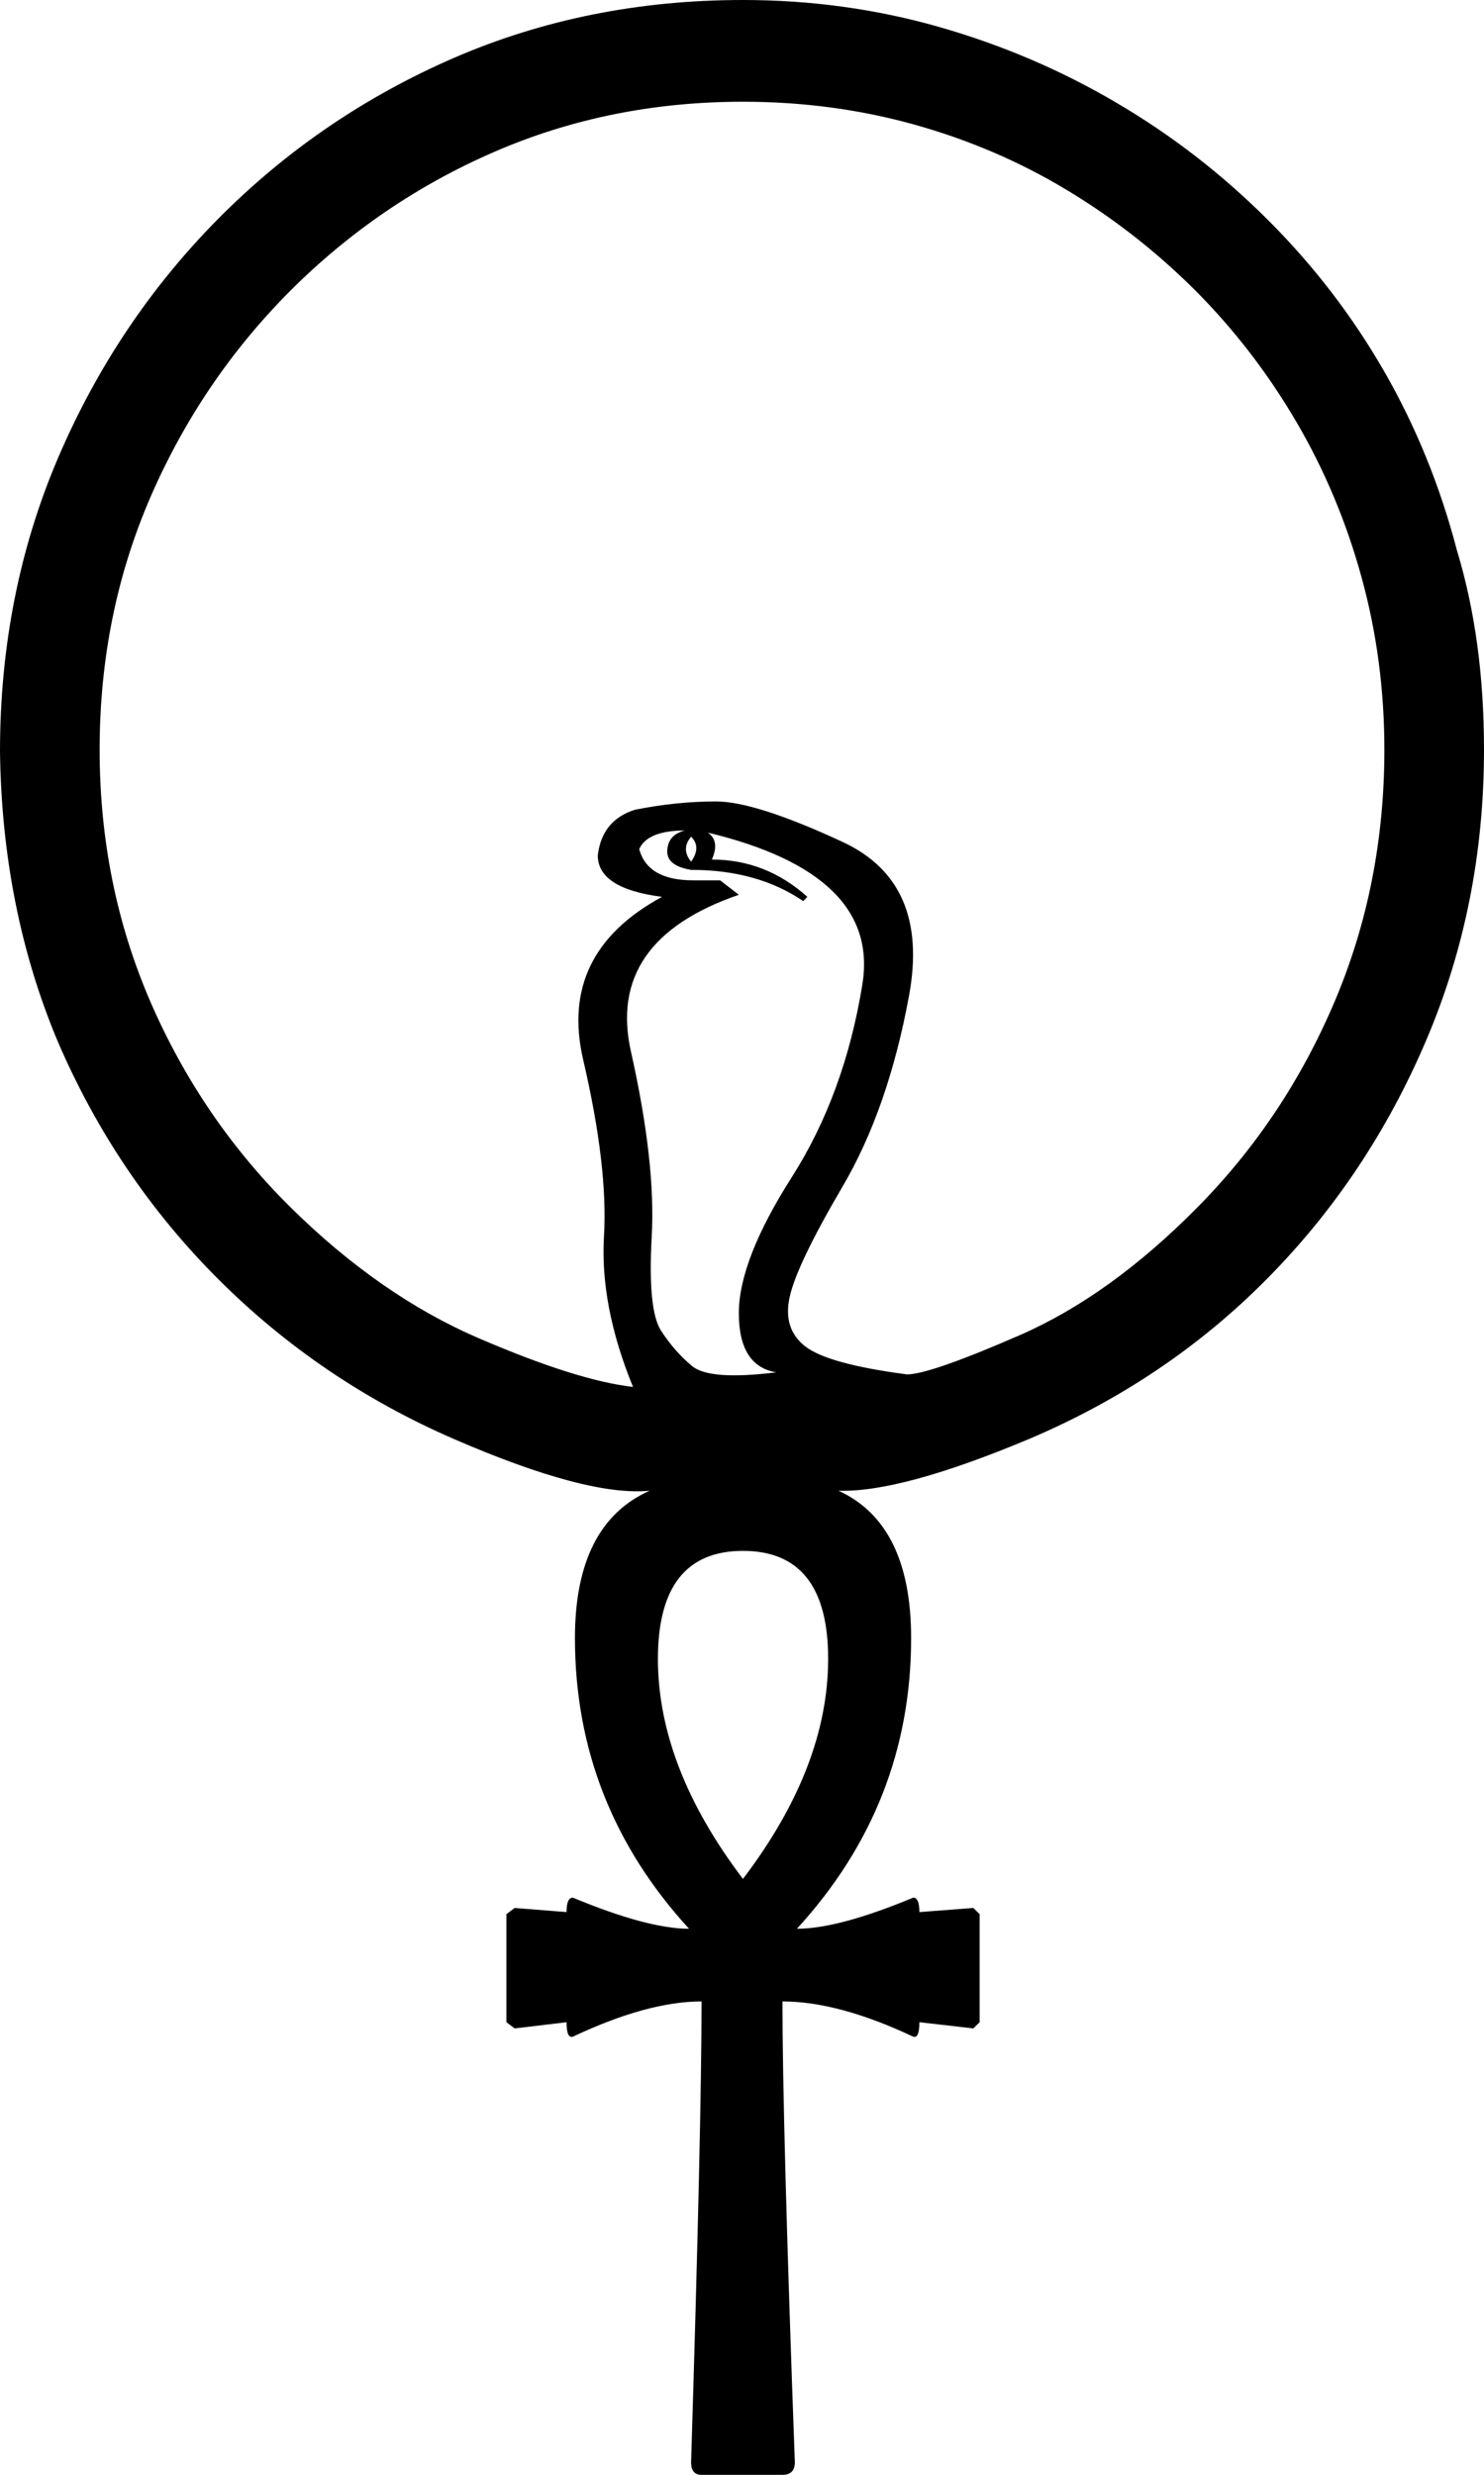 <?xml version='1.0' encoding ='UTF-8' standalone='yes'?>
<svg width='10.784' height='17.978' xmlns='http://www.w3.org/2000/svg' xmlns:xlink='http://www.w3.org/1999/xlink' xmlns:inkscape='http://www.inkscape.org/namespaces/inkscape'>
<path style='fill:#000000; stroke:none' d=' M 5.022 6.078  Q 5.098 6.153 5.022 6.259  Q 4.947 6.168 5.022 6.078  Z  M 5.399 13.649  Q 4.781 12.835 4.781 12.05  Q 4.781 11.266 5.399 11.266  Q 6.018 11.266 6.018 12.05  Q 6.018 12.835 5.399 13.649  Z  M 5.641 9.969  Q 5.158 10.029 5.03 9.924  Q 4.902 9.818 4.804 9.667  Q 4.706 9.517 4.736 8.981  Q 4.766 8.446 4.585 7.639  Q 4.404 6.832 5.369 6.5  L 5.233 6.395  L 5.037 6.395  Q 4.706 6.395 4.645 6.168  Q 4.706 6.033 4.977 6.033  Q 4.856 6.063 4.849 6.176  Q 4.841 6.289 5.022 6.319  Q 5.505 6.319 5.837 6.546  L 5.867 6.515  Q 5.565 6.244 5.173 6.244  Q 5.233 6.108 5.143 6.048  Q 6.395 6.349 6.267 7.149  Q 6.138 7.948 5.754 8.551  Q 5.369 9.155 5.369 9.539  Q 5.369 9.924 5.641 9.969  Z  M 6.591 9.984  Q 6.018 9.909 5.852 9.781  Q 5.686 9.652 5.739 9.419  Q 5.791 9.185 6.123 8.619  Q 6.455 8.054 6.606 7.232  Q 6.757 6.41 6.123 6.116  Q 5.49 5.822 5.203 5.822  Q 4.917 5.822 4.615 5.882  Q 4.374 5.957 4.344 6.214  Q 4.344 6.455 4.811 6.515  Q 4.057 6.923 4.238 7.699  Q 4.419 8.476 4.389 8.981  Q 4.359 9.486 4.6 10.075  Q 4.193 10.029 3.476 9.72  Q 2.76 9.411 2.111 8.77  Q 1.463 8.129 1.093 7.277  Q 0.724 6.425 0.724 5.445  Q 0.724 4.464 1.093 3.612  Q 1.463 2.76 2.111 2.111  Q 2.76 1.463 3.597 1.101  Q 4.434 0.739 5.399 0.739  Q 6.048 0.739 6.644 0.905  Q 7.239 1.071 7.752 1.38  Q 8.265 1.689 8.687 2.111  Q 9.109 2.534 9.419 3.062  Q 9.728 3.589 9.894 4.193  Q 10.06 4.796 10.06 5.445  Q 10.06 6.425 9.698 7.277  Q 9.336 8.129 8.702 8.77  Q 8.069 9.411 7.413 9.698  Q 6.757 9.984 6.591 9.984  L 6.591 9.984  Z  M 7.481 10.452  Q 8.476 10.029 9.207 9.29  Q 9.939 8.551 10.361 7.564  Q 10.784 6.576 10.784 5.445  Q 10.784 4.645 10.587 3.997  Q 10.406 3.303 10.06 2.7  Q 9.713 2.096 9.215 1.599  Q 8.717 1.101 8.114 0.747  Q 7.511 0.392 6.825 0.196  Q 6.138 0 5.399 0  Q 4.268 0 3.295 0.422  Q 2.323 0.845 1.584 1.591  Q 0.845 2.338 0.422 3.326  Q 0 4.313 0 5.46  Q 0.015 6.606 0.422 7.571  Q 0.845 8.551 1.584 9.29  Q 2.323 10.029 3.295 10.452  Q 4.268 10.874 4.721 10.829  Q 4.178 11.07 4.178 11.9  Q 4.178 13.106 5.007 14.011  Q 4.706 14.011 4.163 13.785  Q 4.117 13.785 4.117 13.89  L 3.74 13.86  L 3.68 13.905  L 3.68 14.69  L 3.74 14.735  L 4.117 14.69  Q 4.117 14.81 4.163 14.795  Q 4.706 14.539 5.098 14.539  Q 5.098 15.429 5.022 17.887  Q 5.022 17.978 5.098 17.978  L 5.686 17.978  Q 5.776 17.978 5.776 17.887  Q 5.686 15.429 5.686 14.539  Q 6.093 14.539 6.636 14.795  Q 6.681 14.81 6.681 14.69  L 7.073 14.735  L 7.119 14.69  L 7.119 13.905  L 7.073 13.86  L 6.681 13.89  Q 6.681 13.785 6.636 13.785  Q 6.093 14.011 5.791 14.011  Q 6.621 13.106 6.621 11.9  Q 6.621 11.07 6.093 10.829  Q 6.546 10.844 7.481 10.452  Z '/></svg>
